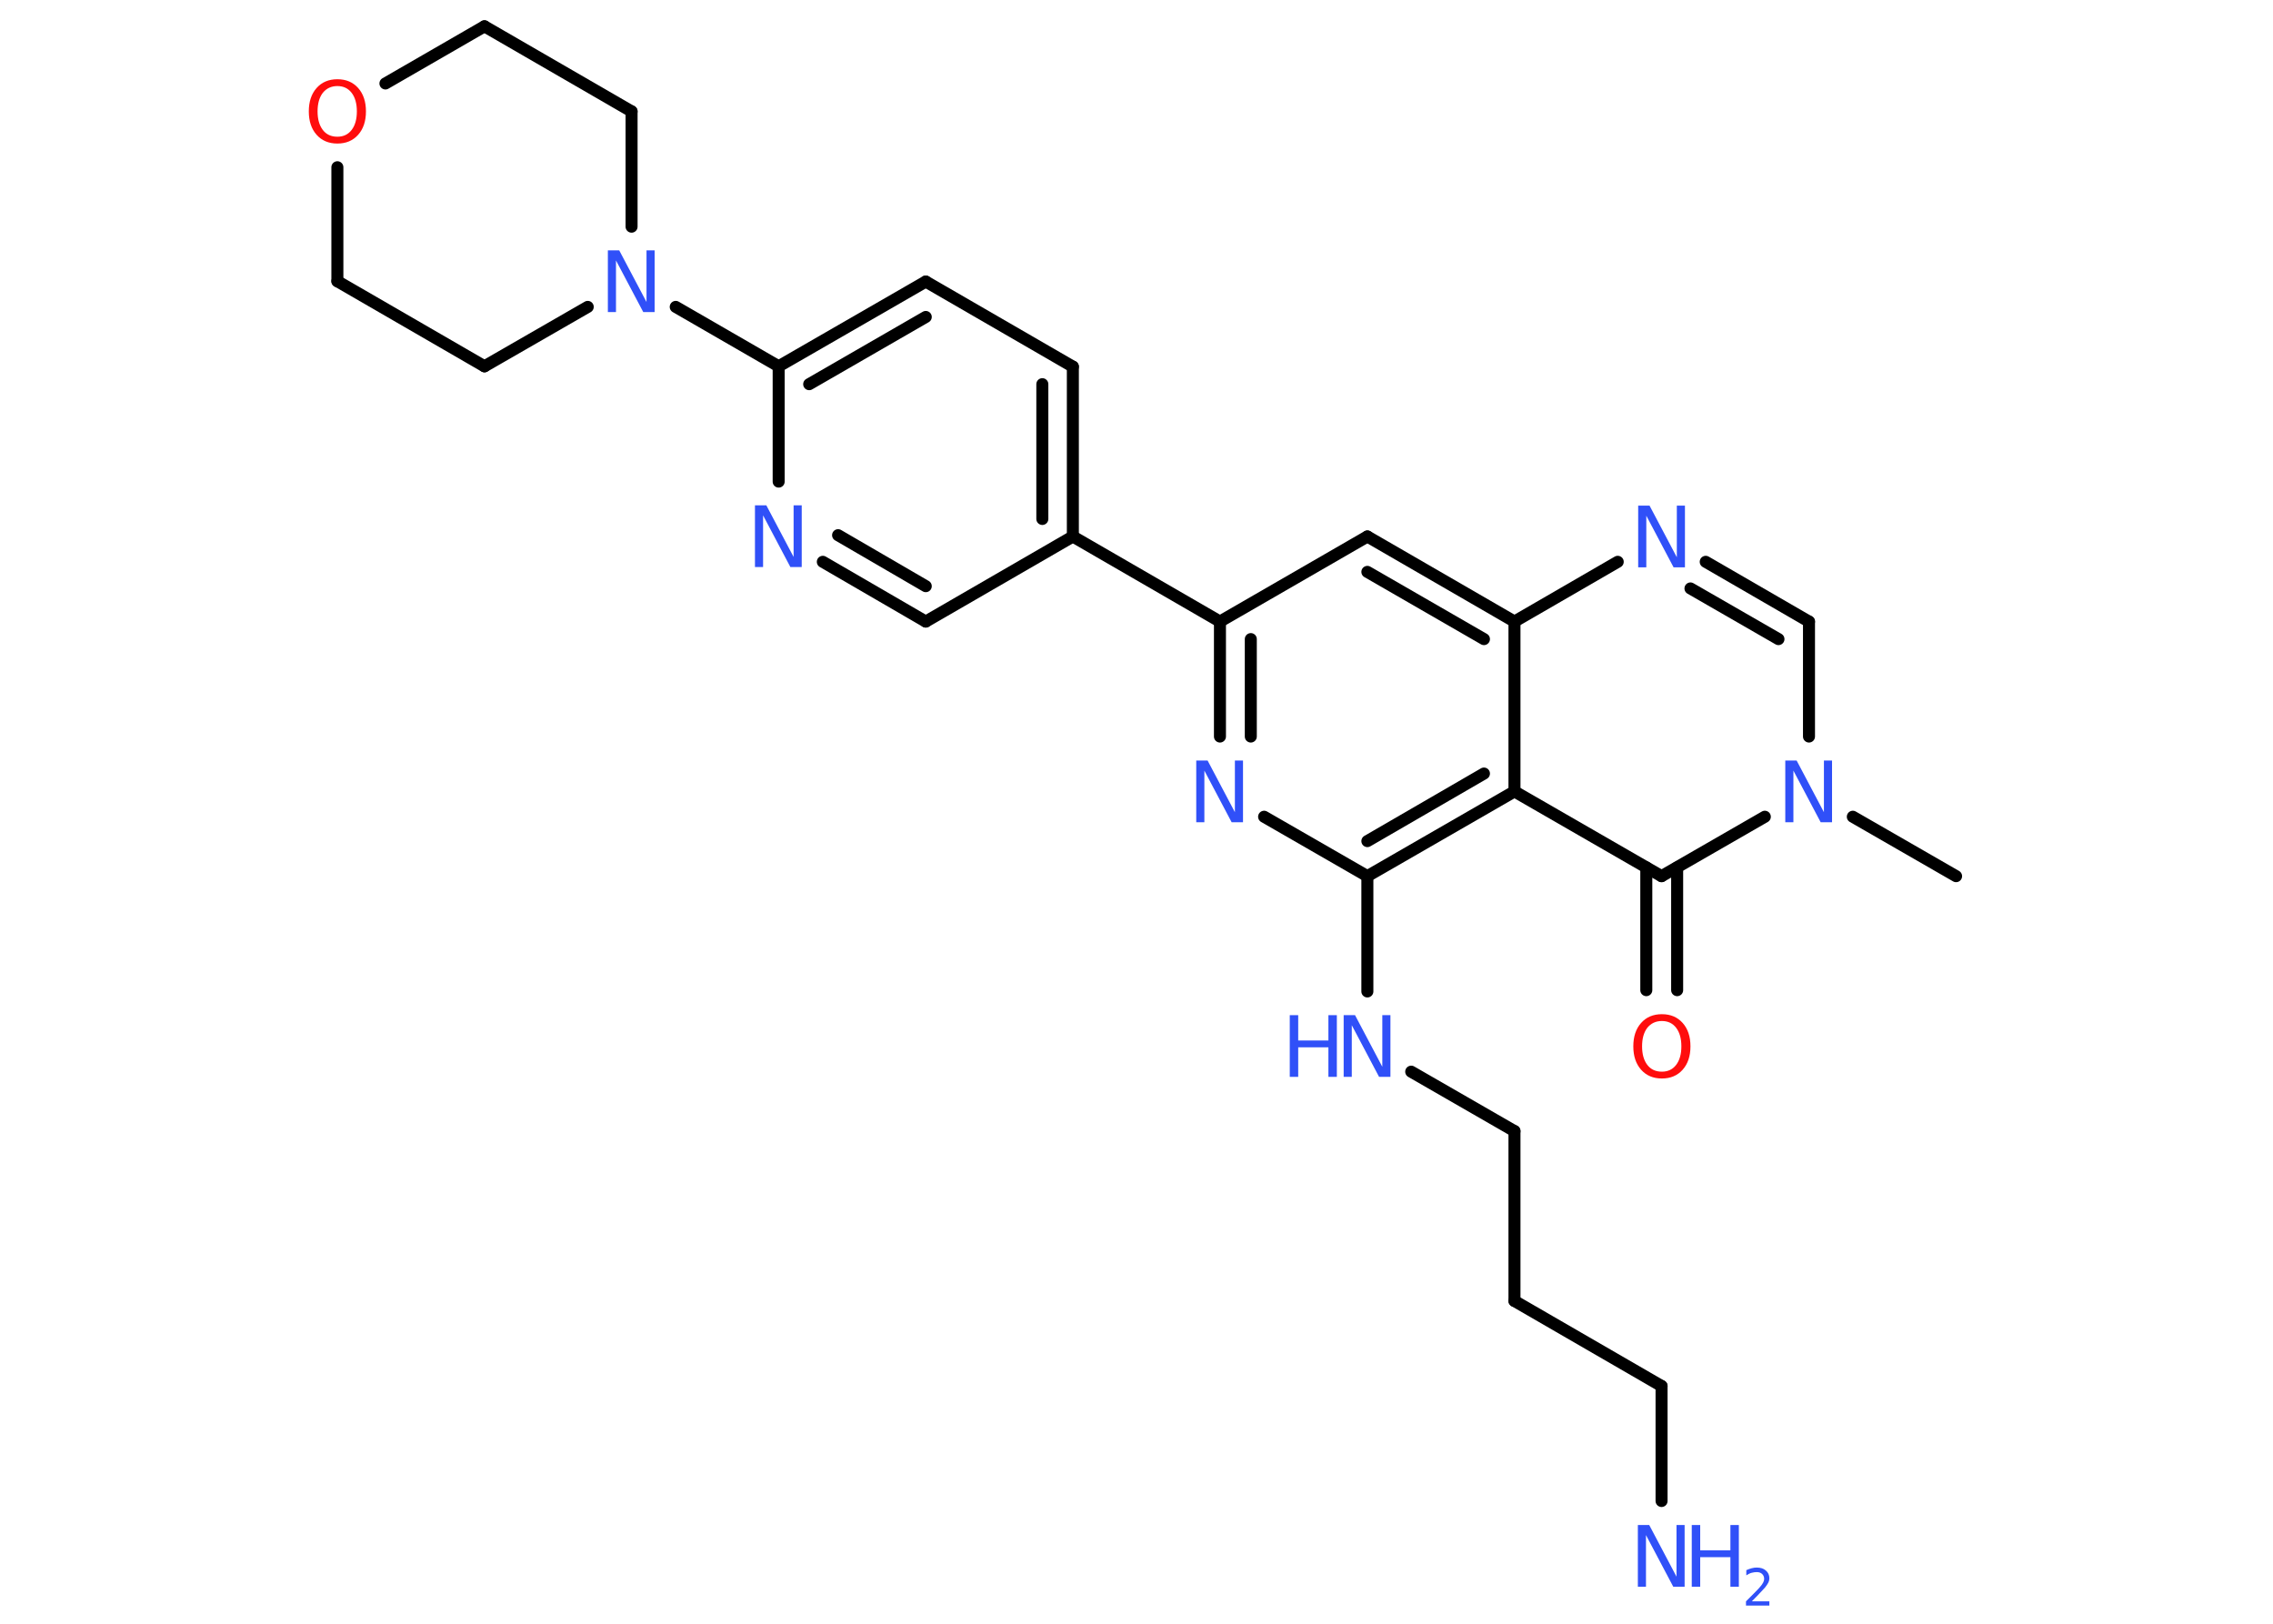 <?xml version='1.0' encoding='UTF-8'?>
<!DOCTYPE svg PUBLIC "-//W3C//DTD SVG 1.1//EN" "http://www.w3.org/Graphics/SVG/1.1/DTD/svg11.dtd">
<svg version='1.2' xmlns='http://www.w3.org/2000/svg' xmlns:xlink='http://www.w3.org/1999/xlink' width='70.0mm' height='50.0mm' viewBox='0 0 70.0 50.0'>
  <desc>Generated by the Chemistry Development Kit (http://github.com/cdk)</desc>
  <g stroke-linecap='round' stroke-linejoin='round' stroke='#000000' stroke-width='.37' fill='#3050F8'>
    <rect x='.0' y='.0' width='70.0' height='50.0' fill='#FFFFFF' stroke='none'/>
    <g id='mol1' class='mol'>
      <line id='mol1bnd1' class='bond' x1='60.24' y1='26.98' x2='57.06' y2='25.15'/>
      <line id='mol1bnd2' class='bond' x1='55.71' y1='22.68' x2='55.71' y2='19.14'/>
      <g id='mol1bnd3' class='bond'>
        <line x1='55.71' y1='19.14' x2='52.53' y2='17.3'/>
        <line x1='54.77' y1='19.68' x2='52.06' y2='18.12'/>
      </g>
      <line id='mol1bnd4' class='bond' x1='49.82' y1='17.3' x2='46.64' y2='19.14'/>
      <g id='mol1bnd5' class='bond'>
        <line x1='46.64' y1='19.14' x2='42.11' y2='16.52'/>
        <line x1='45.7' y1='19.68' x2='42.11' y2='17.61'/>
      </g>
      <line id='mol1bnd6' class='bond' x1='42.11' y1='16.52' x2='37.57' y2='19.14'/>
      <line id='mol1bnd7' class='bond' x1='37.57' y1='19.14' x2='33.04' y2='16.52'/>
      <g id='mol1bnd8' class='bond'>
        <line x1='33.04' y1='16.52' x2='33.04' y2='11.29'/>
        <line x1='32.1' y1='15.98' x2='32.1' y2='11.83'/>
      </g>
      <line id='mol1bnd9' class='bond' x1='33.04' y1='11.29' x2='28.51' y2='8.67'/>
      <g id='mol1bnd10' class='bond'>
        <line x1='28.51' y1='8.67' x2='23.98' y2='11.28'/>
        <line x1='28.51' y1='9.76' x2='24.92' y2='11.83'/>
      </g>
      <line id='mol1bnd11' class='bond' x1='23.98' y1='11.28' x2='20.81' y2='9.45'/>
      <line id='mol1bnd12' class='bond' x1='18.1' y1='9.45' x2='14.92' y2='11.28'/>
      <line id='mol1bnd13' class='bond' x1='14.92' y1='11.28' x2='10.39' y2='8.66'/>
      <line id='mol1bnd14' class='bond' x1='10.39' y1='8.66' x2='10.39' y2='5.15'/>
      <line id='mol1bnd15' class='bond' x1='11.87' y1='2.57' x2='14.92' y2='.81'/>
      <line id='mol1bnd16' class='bond' x1='14.92' y1='.81' x2='19.45' y2='3.43'/>
      <line id='mol1bnd17' class='bond' x1='19.45' y1='6.98' x2='19.45' y2='3.43'/>
      <line id='mol1bnd18' class='bond' x1='23.98' y1='11.28' x2='23.98' y2='14.83'/>
      <g id='mol1bnd19' class='bond'>
        <line x1='25.34' y1='17.3' x2='28.51' y2='19.14'/>
        <line x1='25.81' y1='16.48' x2='28.51' y2='18.05'/>
      </g>
      <line id='mol1bnd20' class='bond' x1='33.04' y1='16.52' x2='28.51' y2='19.14'/>
      <g id='mol1bnd21' class='bond'>
        <line x1='37.57' y1='19.14' x2='37.57' y2='22.68'/>
        <line x1='38.52' y1='19.68' x2='38.52' y2='22.68'/>
      </g>
      <line id='mol1bnd22' class='bond' x1='38.93' y1='25.15' x2='42.11' y2='26.98'/>
      <line id='mol1bnd23' class='bond' x1='42.11' y1='26.98' x2='42.11' y2='30.53'/>
      <line id='mol1bnd24' class='bond' x1='43.46' y1='33.0' x2='46.64' y2='34.83'/>
      <line id='mol1bnd25' class='bond' x1='46.64' y1='34.83' x2='46.64' y2='40.06'/>
      <line id='mol1bnd26' class='bond' x1='46.64' y1='40.06' x2='51.17' y2='42.68'/>
      <line id='mol1bnd27' class='bond' x1='51.17' y1='42.68' x2='51.17' y2='46.22'/>
      <g id='mol1bnd28' class='bond'>
        <line x1='42.11' y1='26.98' x2='46.64' y2='24.37'/>
        <line x1='42.11' y1='25.9' x2='45.7' y2='23.82'/>
      </g>
      <line id='mol1bnd29' class='bond' x1='46.64' y1='19.14' x2='46.64' y2='24.37'/>
      <line id='mol1bnd30' class='bond' x1='46.64' y1='24.37' x2='51.17' y2='26.98'/>
      <line id='mol1bnd31' class='bond' x1='54.35' y1='25.15' x2='51.17' y2='26.98'/>
      <g id='mol1bnd32' class='bond'>
        <line x1='51.65' y1='26.71' x2='51.65' y2='30.49'/>
        <line x1='50.7' y1='26.71' x2='50.7' y2='30.49'/>
      </g>
      <path id='mol1atm2' class='atom' d='M54.99 23.42h.34l.84 1.59v-1.59h.25v1.9h-.35l-.84 -1.59v1.59h-.25v-1.9z' stroke='none'/>
      <path id='mol1atm4' class='atom' d='M50.46 15.57h.34l.84 1.59v-1.59h.25v1.9h-.35l-.84 -1.59v1.59h-.25v-1.9z' stroke='none'/>
      <path id='mol1atm12' class='atom' d='M18.73 7.71h.34l.84 1.59v-1.59h.25v1.9h-.35l-.84 -1.59v1.59h-.25v-1.9z' stroke='none'/>
      <path id='mol1atm15' class='atom' d='M10.39 2.65q-.28 .0 -.45 .21q-.16 .21 -.16 .57q.0 .36 .16 .57q.16 .21 .45 .21q.28 .0 .44 -.21q.16 -.21 .16 -.57q.0 -.36 -.16 -.57q-.16 -.21 -.44 -.21zM10.39 2.44q.4 .0 .64 .27q.24 .27 .24 .72q.0 .45 -.24 .72q-.24 .27 -.64 .27q-.4 .0 -.64 -.27q-.24 -.27 -.24 -.72q.0 -.45 .24 -.72q.24 -.27 .64 -.27z' stroke='none' fill='#FF0D0D'/>
      <path id='mol1atm18' class='atom' d='M23.26 15.56h.34l.84 1.59v-1.59h.25v1.9h-.35l-.84 -1.59v1.59h-.25v-1.9z' stroke='none'/>
      <path id='mol1atm20' class='atom' d='M36.85 23.42h.34l.84 1.59v-1.59h.25v1.9h-.35l-.84 -1.59v1.59h-.25v-1.9z' stroke='none'/>
      <g id='mol1atm22' class='atom'>
        <path d='M41.39 31.26h.34l.84 1.59v-1.59h.25v1.9h-.35l-.84 -1.59v1.59h-.25v-1.9z' stroke='none'/>
        <path d='M39.72 31.26h.26v.78h.93v-.78h.26v1.9h-.26v-.91h-.93v.91h-.26v-1.9z' stroke='none'/>
      </g>
      <g id='mol1atm26' class='atom'>
        <path d='M50.45 46.96h.34l.84 1.59v-1.59h.25v1.9h-.35l-.84 -1.59v1.59h-.25v-1.9z' stroke='none'/>
        <path d='M52.1 46.96h.26v.78h.93v-.78h.26v1.9h-.26v-.91h-.93v.91h-.26v-1.9z' stroke='none'/>
        <path d='M53.95 49.31h.54v.13h-.72v-.13q.09 -.09 .24 -.24q.15 -.15 .19 -.2q.07 -.08 .1 -.14q.03 -.06 .03 -.11q.0 -.09 -.06 -.15q-.06 -.06 -.17 -.06q-.07 .0 -.15 .02q-.08 .02 -.17 .08v-.16q.09 -.04 .17 -.06q.08 -.02 .15 -.02q.18 .0 .28 .09q.11 .09 .11 .24q.0 .07 -.03 .13q-.03 .06 -.1 .15q-.02 .02 -.12 .13q-.1 .11 -.29 .3z' stroke='none'/>
      </g>
      <path id='mol1atm29' class='atom' d='M51.18 31.44q-.28 .0 -.45 .21q-.16 .21 -.16 .57q.0 .36 .16 .57q.16 .21 .45 .21q.28 .0 .44 -.21q.16 -.21 .16 -.57q.0 -.36 -.16 -.57q-.16 -.21 -.44 -.21zM51.18 31.23q.4 .0 .64 .27q.24 .27 .24 .72q.0 .45 -.24 .72q-.24 .27 -.64 .27q-.4 .0 -.64 -.27q-.24 -.27 -.24 -.72q.0 -.45 .24 -.72q.24 -.27 .64 -.27z' stroke='none' fill='#FF0D0D'/>
    </g>
  </g>
</svg>
